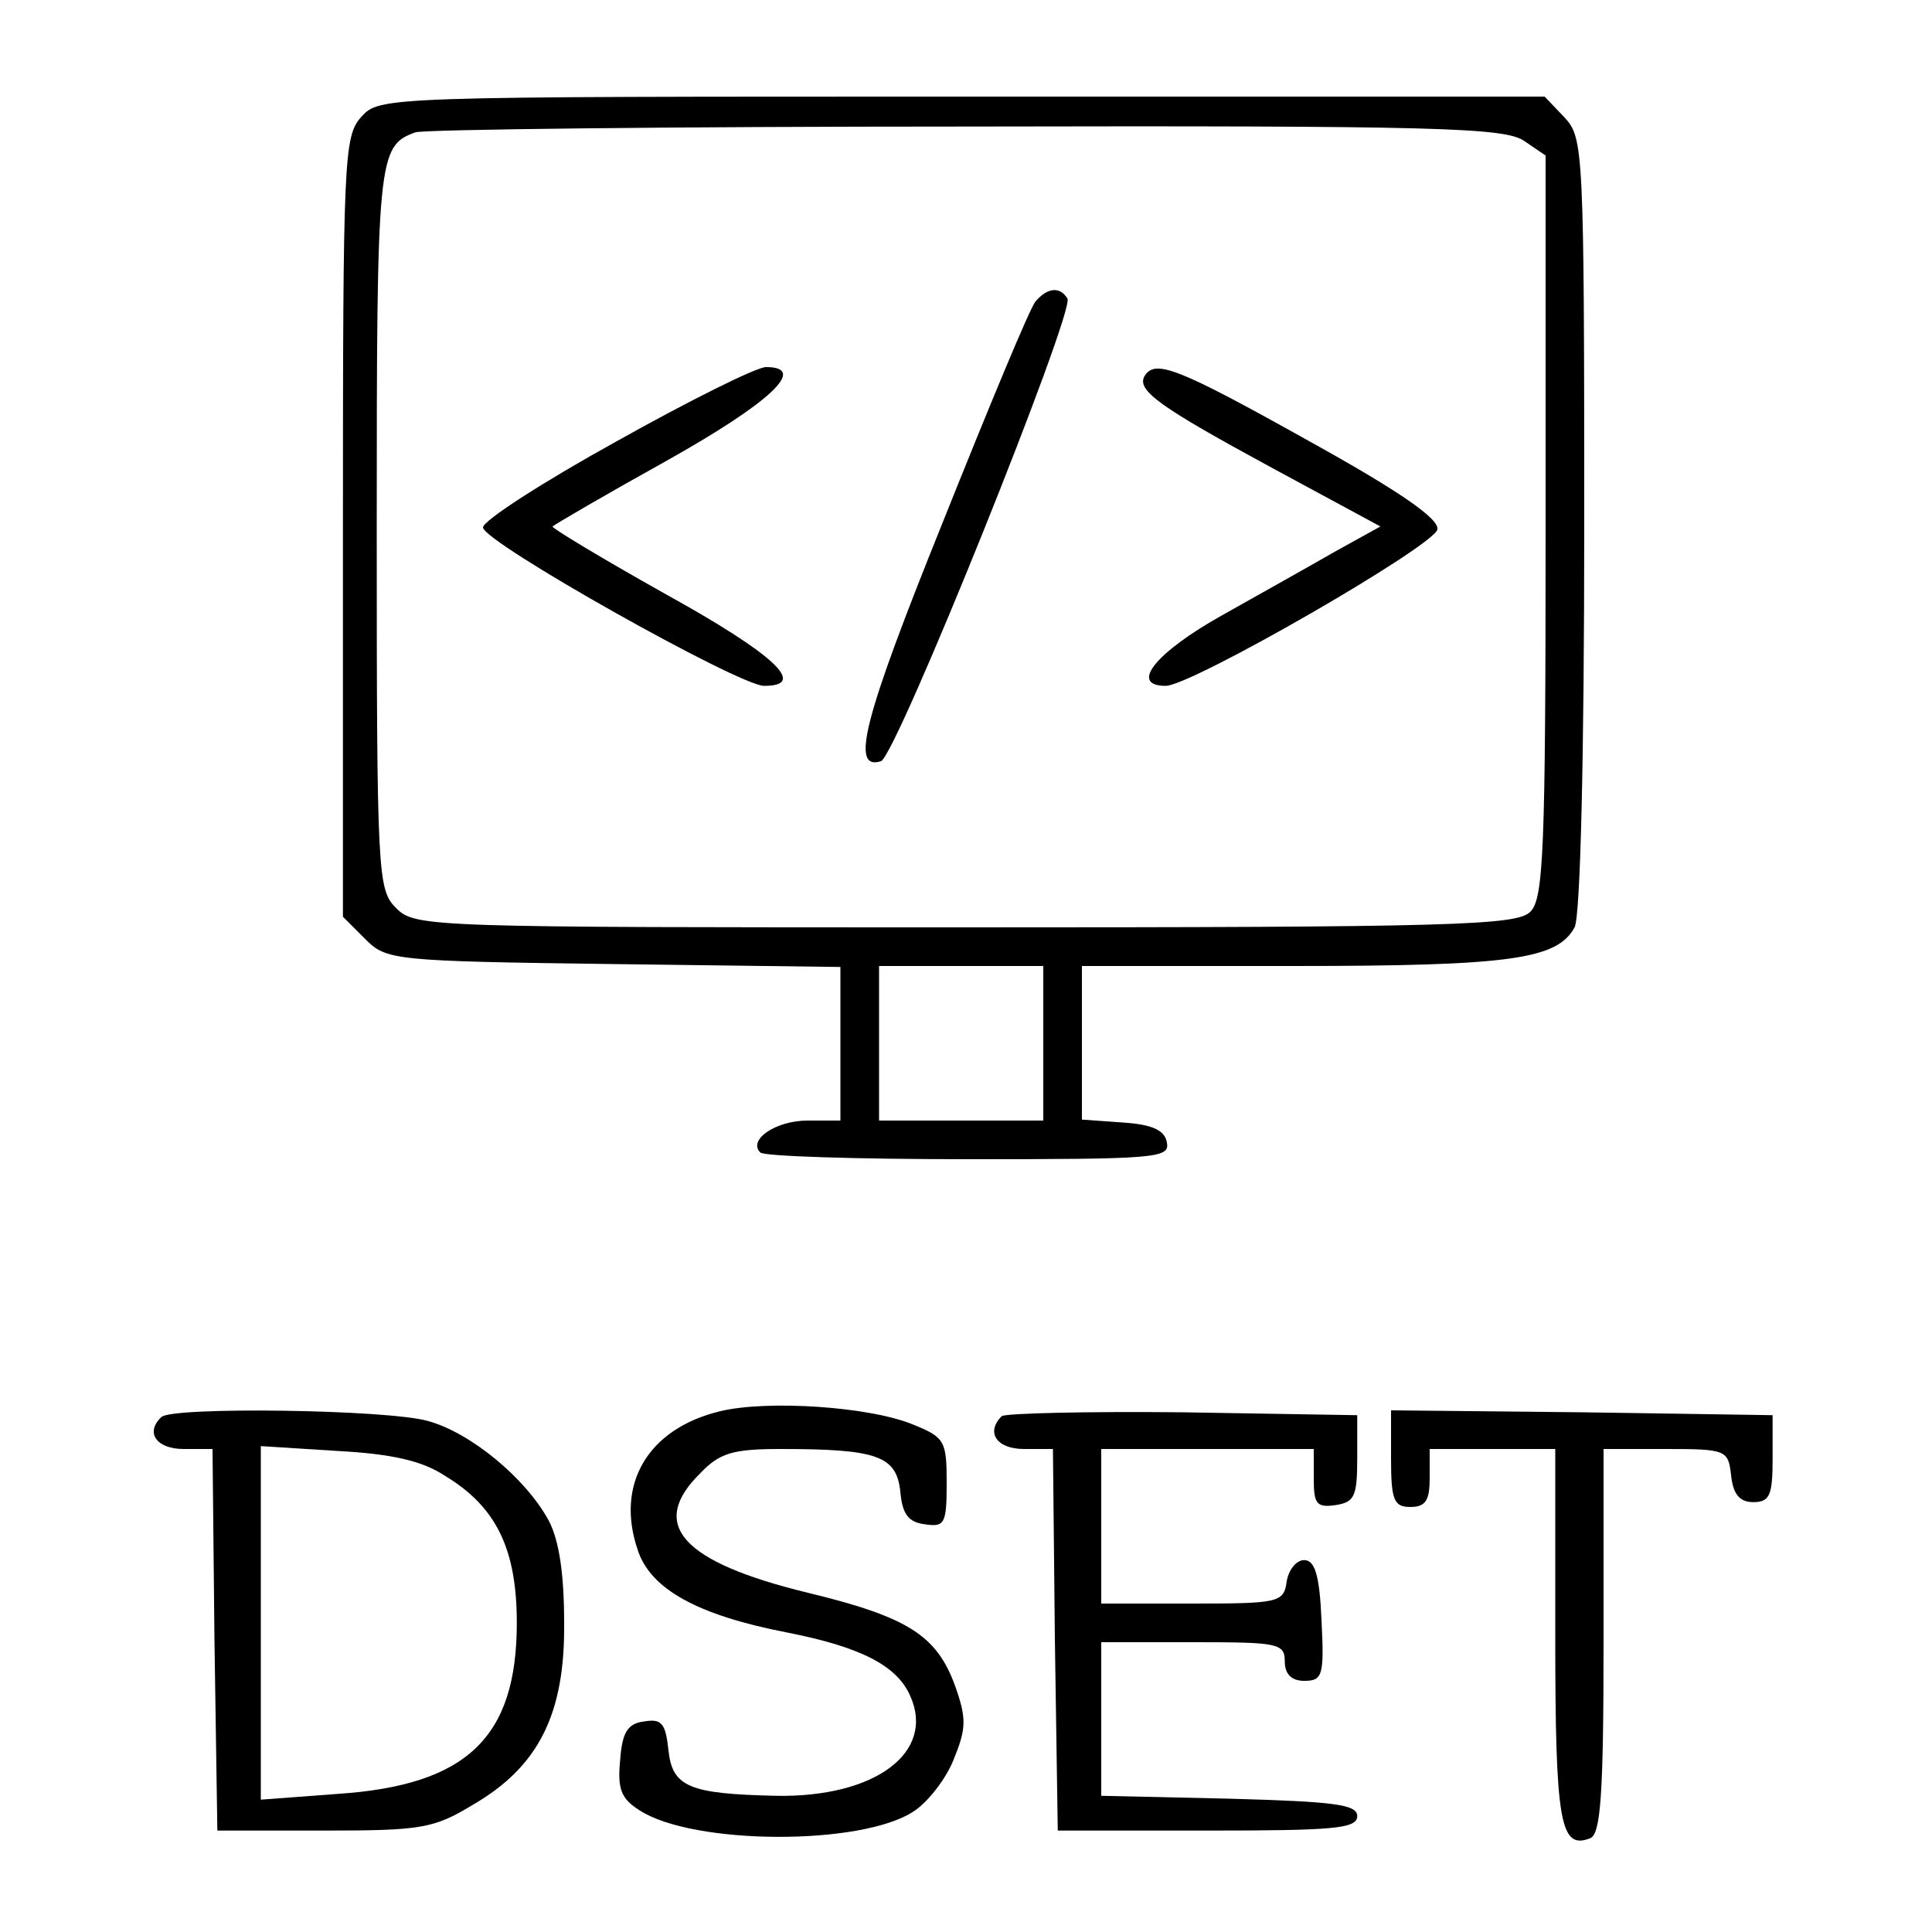 <?xml version="1.0" standalone="no"?>
<!DOCTYPE svg PUBLIC "-//W3C//DTD SVG 20010904//EN"
 "http://www.w3.org/TR/2001/REC-SVG-20010904/DTD/svg10.dtd">
<svg version="1.0" xmlns="http://www.w3.org/2000/svg"
 width="200pt" height="200pt" viewBox="0 0 200 200"
 preserveAspectRatio="xMidYMid meet">
<g transform="translate(0,200) scale(0.1,-0.1)"
fill="#000000" stroke="none">
<path d="M374 1879 c-18 -20 -19 -42 -19 -425 l0 -403 23 -23 c22 -22 28 -23
257 -26 l235 -3 0 -80 0 -79 -34 0 c-33 0 -62 -20 -49 -33 3 -4 100 -7 215 -7
194 0 209 1 206 17 -2 13 -15 19 -46 21 l-42 3 0 80 0 79 219 0 c225 0 273 7
291 40 6 11 10 176 10 417 0 388 -1 400 -20 421 l-21 22 -603 0 c-600 0 -603
0 -622 -21z m1204 -25 l22 -15 0 -384 c0 -335 -2 -386 -16 -399 -14 -14 -81
-16 -585 -16 -556 0 -569 0 -589 20 -19 19 -20 33 -20 393 0 384 1 396 40 410
8 3 265 6 570 6 488 1 558 -1 578 -15z m-498 -934 l0 -80 -85 0 -85 0 0 80 0
80 85 0 85 0 0 -80z"/>
<path d="M1072 1688 c-6 -7 -49 -111 -97 -231 -81 -201 -95 -255 -63 -245 16
6 201 466 193 479 -8 13 -21 11 -33 -3z"/>
<path d="M638 1543 c-76 -42 -138 -82 -138 -89 0 -15 265 -164 291 -164 46 0
10 33 -102 95 -66 37 -119 69 -117 70 2 2 55 33 118 68 107 60 147 97 103 97
-10 0 -80 -35 -155 -77z"/>
<path d="M1185 1611 c-9 -15 15 -32 133 -96 l111 -60 -47 -26 c-26 -15 -78
-44 -117 -66 -68 -38 -97 -73 -58 -73 28 1 278 145 281 162 2 11 -40 40 -134
92 -136 76 -158 84 -169 67z"/>
<path d="M745 539 c-74 -18 -108 -75 -85 -143 13 -41 62 -68 155 -86 76 -15
113 -34 127 -65 27 -59 -36 -106 -139 -104 -89 2 -107 9 -111 47 -3 28 -7 33
-25 30 -17 -2 -23 -11 -25 -40 -3 -30 1 -40 20 -52 55 -36 230 -37 284 -1 14
9 33 33 41 53 13 32 14 42 2 76 -19 53 -49 72 -152 97 -132 32 -166 71 -112
124 20 21 34 25 83 25 100 0 120 -7 124 -44 2 -23 8 -32 26 -34 20 -3 22 1 22
43 0 43 -2 47 -34 60 -45 19 -152 26 -201 14z"/>
<path d="M167 533 c-17 -16 -5 -33 23 -33 l30 0 2 -197 3 -198 110 0 c101 0
114 2 155 27 67 39 95 93 94 188 0 50 -5 85 -16 106 -24 44 -81 91 -125 103
-42 12 -266 15 -276 4z m294 -61 c53 -32 74 -76 74 -152 0 -119 -52 -168 -185
-177 l-80 -6 0 183 0 183 79 -5 c56 -3 88 -10 112 -26z"/>
<path d="M1037 534 c-17 -17 -5 -34 23 -34 l30 0 2 -197 3 -198 155 0 c131 0
155 2 155 15 0 12 -23 15 -132 18 l-133 3 0 79 0 80 95 0 c88 0 95 -1 95 -20
0 -13 7 -20 20 -20 19 0 21 5 18 63 -2 47 -7 62 -18 62 -8 0 -16 -10 -18 -22
-3 -22 -8 -23 -98 -23 l-94 0 0 80 0 80 110 0 110 0 0 -31 c0 -26 3 -30 23
-27 19 3 22 9 22 48 l0 45 -181 3 c-99 1 -183 -1 -187 -4z"/>
<path d="M1440 490 c0 -43 3 -50 20 -50 16 0 20 7 20 30 l0 30 65 0 65 0 0
-193 c0 -194 5 -222 36 -210 11 4 14 44 14 204 l0 199 64 0 c63 0 65 -1 68
-27 2 -20 9 -28 23 -28 17 0 20 7 20 45 l0 45 -197 3 -198 2 0 -50z"/>
</g>
</svg>
